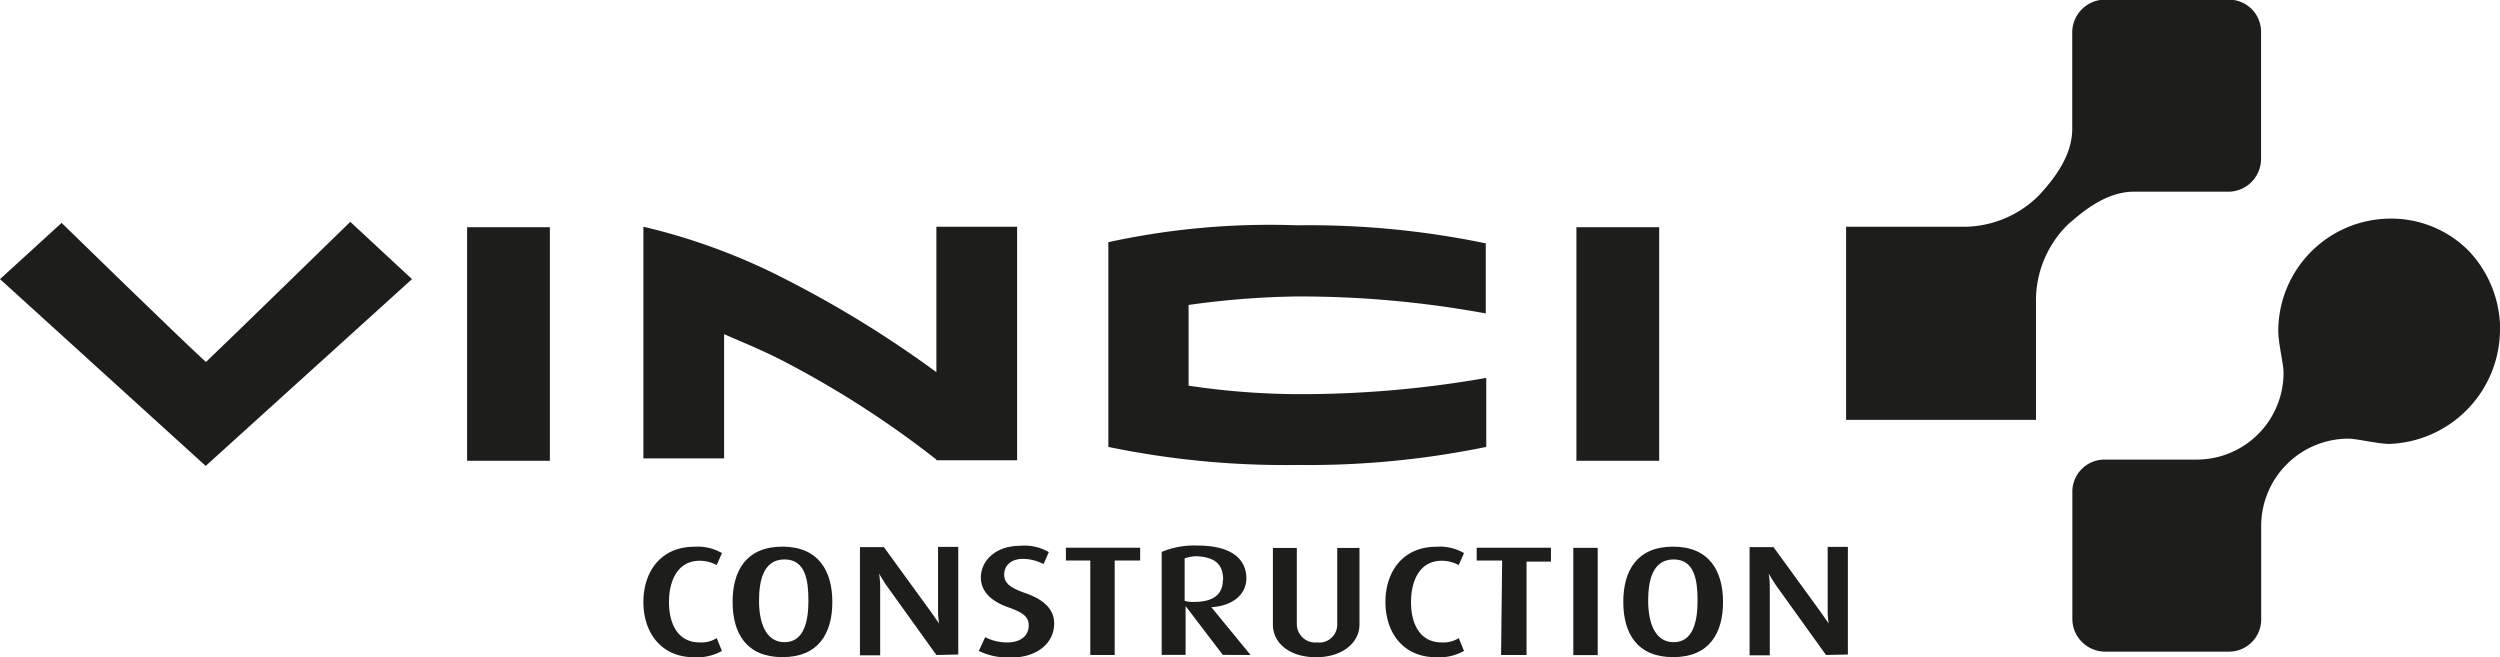 <svg id="Layer_1" data-name="Layer 1" xmlns="http://www.w3.org/2000/svg" viewBox="0 0 209.05 54.95"><defs><style>.cls-1{fill:#1d1d1b;}</style></defs><title>logo2</title><path class="cls-1" d="M251.86,448c-2.84,0-4.26-2.13-4.26-4.62s1.42-4.62,4.26-4.62a4,4,0,0,1,2.31.53l-.44,1a3,3,0,0,0-1.42-.36c-1.86,0-2.57,1.69-2.57,3.46s.71,3.37,2.57,3.37a2.42,2.42,0,0,0,1.42-.36l.44,1.07a4.23,4.23,0,0,1-2.31.53" transform="translate(-193.8 -393.04)"/><path class="cls-1" d="M263.4,443.37c0-2.57-1.15-4.62-4.17-4.62s-4.17,2-4.17,4.62,1.15,4.62,4.17,4.62,4.17-2,4.17-4.62m-2-.09c0,1.69-.36,3.46-2,3.46s-2.13-1.78-2.13-3.46.36-3.46,2.13-3.46,2,1.78,2,3.46" transform="translate(-193.8 -393.04)"/><path class="cls-1" d="M272.1,447.81,267.93,442c-.36-.53-.62-1-.62-1h0a7.43,7.43,0,0,1,.09,1.07v5.77h-1.69v-9.05h2l4,5.5c.36.53.62.89.62.89h0a5.56,5.56,0,0,1-.09-1v-5.41h1.69v9Z" transform="translate(-193.8 -393.04)"/><path class="cls-1" d="M278.4,448a5.36,5.36,0,0,1-2.75-.53l.53-1.15a4,4,0,0,0,1.86.44c1.07,0,1.78-.53,1.78-1.42,0-.71-.44-1.07-1.69-1.51-1.78-.62-2.31-1.6-2.31-2.49,0-1.42,1.24-2.66,3.28-2.66a4,4,0,0,1,2.4.53l-.44,1a3.86,3.86,0,0,0-1.69-.44c-1,0-1.6.53-1.6,1.33s.71,1.15,1.69,1.51c2.13.71,2.49,1.78,2.49,2.57,0,1.69-1.51,2.84-3.55,2.84" transform="translate(-193.8 -393.04)"/><polygon class="cls-1" points="93.21 46.87 93.21 54.77 91.17 54.77 91.17 46.87 89.13 46.87 89.13 45.8 95.34 45.8 95.34 46.87 93.21 46.87"/><path class="cls-1" d="M298.37,447.81l-3.28-4h0c1.78-.09,2.93-1.07,2.93-2.4,0-1.69-1.33-2.75-4.08-2.75a7.07,7.07,0,0,0-3,.53v8.61h2v-4.08h0l3.11,4.08Zm-2.31-6.3q0,1.86-2.4,1.86a2.2,2.2,0,0,1-.8-.09v-3.55a3.19,3.19,0,0,1,1-.18c1.6.09,2.22.71,2.22,2" transform="translate(-193.8 -393.04)"/><path class="cls-1" d="M303.88,448c-2.22,0-3.64-1.15-3.64-2.75v-6.39h2v6.39a1.54,1.54,0,0,0,1.69,1.51,1.5,1.5,0,0,0,1.69-1.51v-6.39h1.86v6.39c0,1.6-1.51,2.75-3.64,2.75" transform="translate(-193.8 -393.04)"/><path class="cls-1" d="M313.91,448c-2.84,0-4.26-2.13-4.26-4.62s1.42-4.62,4.26-4.62a4,4,0,0,1,2.31.53l-.44,1a3,3,0,0,0-1.42-.36c-1.86,0-2.57,1.69-2.57,3.46s.71,3.37,2.57,3.37a2.42,2.42,0,0,0,1.42-.36l.44,1.07a4.23,4.23,0,0,1-2.31.53" transform="translate(-193.8 -393.04)"/><polygon class="cls-1" points="127.65 46.96 127.65 54.77 125.52 54.77 125.61 46.87 123.48 46.87 123.48 45.8 129.69 45.8 129.69 46.96 127.65 46.96"/><rect class="cls-1" x="131.56" y="45.81" width="2.04" height="8.97"/><path class="cls-1" d="M337.88,443.37c0-2.57-1.15-4.62-4.17-4.62s-4.17,2-4.17,4.62,1.15,4.62,4.17,4.62,4.17-2,4.17-4.62m-2.13-.09c0,1.69-.36,3.46-2,3.46s-2.13-1.78-2.13-3.46.36-3.46,2.13-3.46,2,1.78,2,3.46" transform="translate(-193.8 -393.04)"/><path class="cls-1" d="M346.49,447.81,342.32,442c-.36-.53-.62-1-.62-1h0a7.43,7.43,0,0,1,.09,1.07v5.77H340.1v-9.05h2l4,5.5c.36.53.62.89.62.89h0a5.56,5.56,0,0,1-.09-1v-5.41h1.69v9Z" transform="translate(-193.8 -393.04)"/><path class="cls-1" d="M286.48,413.28v17.13a72.65,72.65,0,0,0,15.8,1.51,73.66,73.66,0,0,0,15.8-1.51v-5.77A89.56,89.56,0,0,1,302.19,426a63.57,63.57,0,0,1-9-.71v-6.75a71.06,71.06,0,0,1,9.05-.71,86.11,86.11,0,0,1,15.8,1.42v-5.86a72.65,72.65,0,0,0-15.8-1.51,63.31,63.31,0,0,0-15.8,1.42" transform="translate(-193.8 -393.04)"/><rect class="cls-1" x="131.82" y="19" width="6.92" height="19.53"/><rect class="cls-1" x="39.06" y="19" width="6.92" height="19.53"/><path class="cls-1" d="M272.1,431.47a81.6,81.6,0,0,0-12.34-8c-2-1.07-3.82-1.78-5.41-2.49v10.39H247.6V412a51.63,51.63,0,0,1,12.16,4.53,91.11,91.11,0,0,1,12.34,7.63V412h6.75v19.53H272.1Z" transform="translate(-193.8 -393.04)"/><path class="cls-1" d="M228.25,416.38,211,432,193.8,416.38l5.15-4.7s10.47,10.21,12.07,11.63c1.51-1.42,12.07-11.72,12.07-11.72Z" transform="translate(-193.8 -393.04)"/><path class="cls-1" d="M348.17,412h9.59a8.91,8.91,0,0,0,6.57-2.66c.8-.89,2.75-3,2.75-5.5v-8.08a2.75,2.75,0,0,1,2.66-2.75h10.47a2.69,2.69,0,0,1,2.66,2.75v10.56a2.75,2.75,0,0,1-2.66,2.75h-8c-2.49,0-4.62,2-5.5,2.75a8.91,8.91,0,0,0-2.66,6.57v9.76H348.17V412Z" transform="translate(-193.8 -393.04)"/><path class="cls-1" d="M402.86,420.55a9.57,9.57,0,0,0-2.66-6.57,9.13,9.13,0,0,0-6.48-2.66,9.41,9.41,0,0,0-9.41,9.41c0,1,.44,2.75.44,3.46a7.26,7.26,0,0,1-7.28,7.28h-7.72a2.69,2.69,0,0,0-2.66,2.75v10.56a2.75,2.75,0,0,0,2.66,2.75h10.47a2.69,2.69,0,0,0,2.66-2.75V437a7.31,7.31,0,0,1,7.28-7.28c.71,0,2.49.44,3.46.44a9.6,9.6,0,0,0,9.23-9.59" transform="translate(-193.8 -393.04)"/></svg>